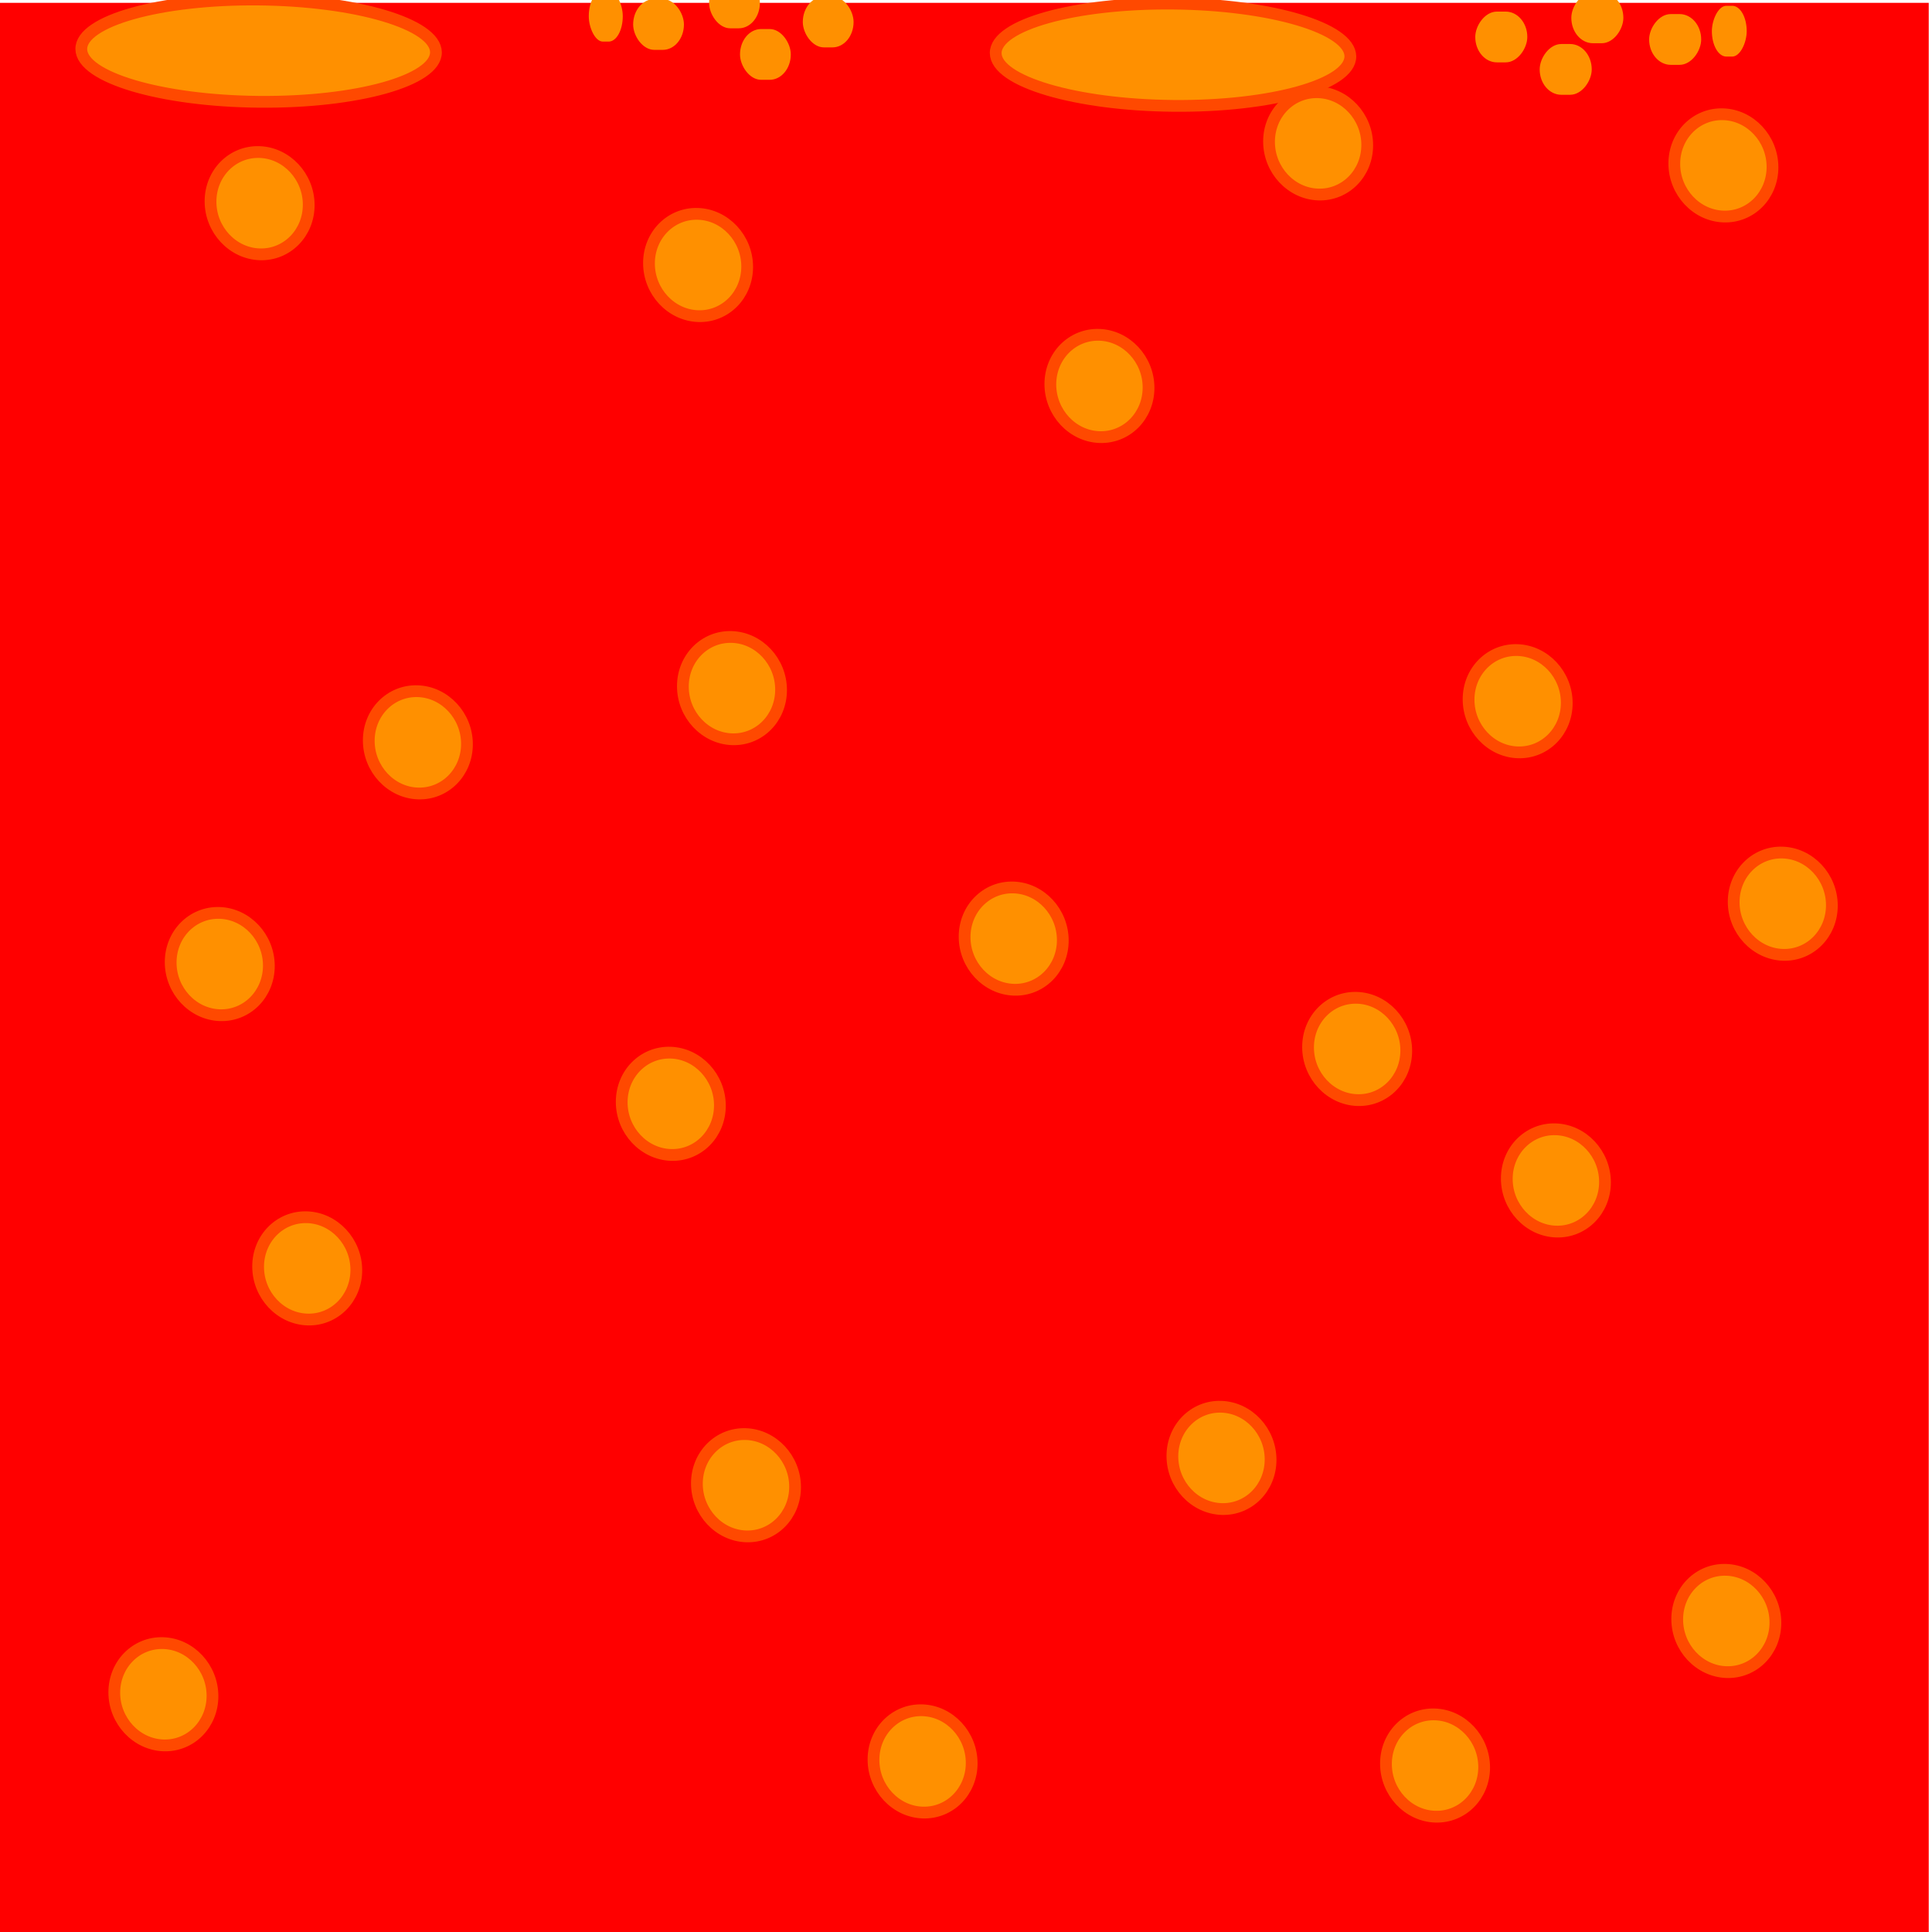 <?xml version="1.0" encoding="UTF-8" standalone="no"?>
<!-- Created with Inkscape (http://www.inkscape.org/) -->

<svg
   xmlns:osb="http://www.openswatchbook.org/uri/2009/osb"
   xmlns:dc="http://purl.org/dc/elements/1.1/"
   xmlns:cc="http://creativecommons.org/ns#"
   xmlns:rdf="http://www.w3.org/1999/02/22-rdf-syntax-ns#"
   xmlns:svg="http://www.w3.org/2000/svg"
   xmlns="http://www.w3.org/2000/svg"
   xmlns:sodipodi="http://sodipodi.sourceforge.net/DTD/sodipodi-0.dtd"
   xmlns:inkscape="http://www.inkscape.org/namespaces/inkscape"
   width="32"
   height="32"
   viewBox="0 0 32 32"
   id="svg2"
   version="1.1"
   inkscape:version="0.91 r13725"
   sodipodi:docname="fase caverna lava.svg">
  <defs
     id="defs4">
    <linearGradient
       id="linearGradient6697"
       osb:paint="gradient">
      <stop
         style="stop-color:#aa4400;stop-opacity:1;"
         offset="0"
         id="stop6685" />
      <stop
         style="stop-color:#aa4400;stop-opacity:0;"
         offset="1"
         id="stop6687" />
    </linearGradient>
    <linearGradient
       id="linearGradient6677"
       osb:paint="solid">
      <stop
         style="stop-color:#570000;stop-opacity:1;"
         offset="0"
         id="stop6679" />
    </linearGradient>
  </defs>
  <sodipodi:namedview
     id="base"
     pagecolor="#ffffff"
     bordercolor="#666666"
     borderopacity="1.0"
     inkscape:pageopacity="0.0"
     inkscape:pageshadow="2"
     inkscape:zoom="11.2"
     inkscape:cx="30.791504"
     inkscape:cy="28.616834"
     inkscape:document-units="px"
     inkscape:current-layer="layer1"
     showgrid="true"
     inkscape:window-width="1920"
     inkscape:window-height="1017"
     inkscape:window-x="-8"
     inkscape:window-y="-8"
     inkscape:window-maximized="1"
     units="px">
    <inkscape:grid
       type="xygrid"
       id="grid4136"
       spacingy="0.3"
       spacingx="0.3" />
  </sodipodi:namedview>
  <g
     inkscape:label="Camada 1"
     inkscape:groupmode="layer"
     id="layer1"
     transform="translate(0,-1020.362)">
    <path
       style="opacity:1;fill:#ff0000;fill-opacity:1;stroke:#ff4900;stroke-width:0;stroke-miterlimit:4;stroke-dasharray:none;stroke-opacity:1"
       d="m -4.1683666e-6,1020.409 31.946,0 0,31.953 -31.946,0 z"
       id="rect4546"
       inkscape:connector-curvature="0" />
    <ellipse
       style="opacity:1;fill:#ff9000;fill-opacity:1;stroke:#ff4900;stroke-width:0.195;stroke-miterlimit:4;stroke-dasharray:none;stroke-opacity:1"
       id="path4459"
       cx="1046.335"
       cy="26.527"
       rx="0.847"
       ry="0.814"
       transform="matrix(0.002,1,0.999,0.033,0,0)" />
    <ellipse
       cy="27.487"
       cx="1034.423"
       id="circle4461"
       style="opacity:1;fill:#ff9000;fill-opacity:1;stroke:#ff4900;stroke-width:0.195;stroke-miterlimit:4;stroke-dasharray:none;stroke-opacity:1"
       rx="0.847"
       ry="0.814"
       transform="matrix(0.002,1,0.999,0.033,0,0)" />
    <ellipse
       style="opacity:1;fill:#ff9000;fill-opacity:1;stroke:#ff4900;stroke-width:0.195;stroke-miterlimit:4;stroke-dasharray:none;stroke-opacity:1"
       id="circle4463"
       cx="1022.226"
       cy="26.527"
       rx="0.847"
       ry="0.814"
       transform="matrix(0.002,1,0.999,0.033,0,0)" />
    <ellipse
       cy="10.071"
       cx="1031.427"
       id="circle4465"
       style="opacity:1;fill:#ff9000;fill-opacity:1;stroke:#ff4900;stroke-width:0.195;stroke-miterlimit:4;stroke-dasharray:none;stroke-opacity:1"
       rx="0.847"
       ry="0.814"
       transform="matrix(0.002,1,0.999,0.033,0,0)" />
    <ellipse
       style="opacity:1;fill:#ff9000;fill-opacity:1;stroke:#ff4900;stroke-width:0.195;stroke-miterlimit:4;stroke-dasharray:none;stroke-opacity:1"
       id="circle4467"
       cx="1039.131"
       cy="23.716"
       rx="0.847"
       ry="0.814"
       transform="matrix(0.002,1,0.999,0.033,0,0)" />
    <ellipse
       cy="18.162"
       cx="1043.91"
       id="circle4469"
       style="opacity:1;fill:#ff9000;fill-opacity:1;stroke:#ff4900;stroke-width:0.195;stroke-miterlimit:4;stroke-dasharray:none;stroke-opacity:1"
       rx="0.847"
       ry="0.814"
       transform="matrix(0.002,1,0.999,0.033,0,0)" />
    <ellipse
       style="opacity:1;fill:#ff9000;fill-opacity:1;stroke:#ff4900;stroke-width:0.195;stroke-miterlimit:4;stroke-dasharray:none;stroke-opacity:1"
       id="circle4471"
       cx="1041.271"
       cy="3.009"
       rx="0.847"
       ry="0.814"
       transform="matrix(0.002,1,0.999,0.033,0,0)" />
    <ellipse
       cy="16.174"
       cx="1026.221"
       id="circle4473"
       style="opacity:1;fill:#ff9000;fill-opacity:1;stroke:#ff4900;stroke-width:0.195;stroke-miterlimit:4;stroke-dasharray:none;stroke-opacity:1"
       rx="0.847"
       ry="0.814"
       transform="matrix(0.002,1,0.999,0.033,0,0)" />
    <ellipse
       style="opacity:1;fill:#ff9000;fill-opacity:1;stroke:#ff4900;stroke-width:0.195;stroke-miterlimit:4;stroke-dasharray:none;stroke-opacity:1"
       id="circle4475"
       cx="1044.623"
       cy="10.277"
       rx="0.847"
       ry="0.814"
       transform="matrix(0.002,1,0.999,0.033,0,0)" />
    <ellipse
       cy="23.098"
       cx="1031.214"
       id="circle4477"
       style="opacity:1;fill:#ff9000;fill-opacity:1;stroke:#ff4900;stroke-width:0.195;stroke-miterlimit:4;stroke-dasharray:none;stroke-opacity:1"
       rx="0.847"
       ry="0.814"
       transform="matrix(0.002,1,0.999,0.033,0,0)" />
    <ellipse
       style="opacity:1;fill:#ff9000;fill-opacity:1;stroke:#ff4900;stroke-width:0.195;stroke-miterlimit:4;stroke-dasharray:none;stroke-opacity:1"
       id="circle4479"
       cx="1035.422"
       cy="14.734"
       rx="0.847"
       ry="0.814"
       transform="matrix(0.002,1,0.999,0.033,0,0)" />
    <ellipse
       cy="2.255"
       cx="1023.653"
       id="circle4481"
       style="opacity:1;fill:#ff9000;fill-opacity:1;stroke:#ff4900;stroke-width:0.195;stroke-miterlimit:4;stroke-dasharray:none;stroke-opacity:1"
       rx="0.847"
       ry="0.814"
       transform="matrix(0.002,1,0.999,0.033,0,0)" />
    <ellipse
       style="opacity:1;fill:#ff9000;fill-opacity:1;stroke:#ff4900;stroke-width:0.195;stroke-miterlimit:4;stroke-dasharray:none;stroke-opacity:1"
       id="circle4483"
       cx="1032.497"
       cy="4.861"
       rx="0.847"
       ry="0.814"
       transform="matrix(0.002,1,0.999,0.033,0,0)" />
    <ellipse
       cy="19.808"
       cx="1022.083"
       id="circle4485"
       style="opacity:1;fill:#ff9000;fill-opacity:1;stroke:#ff4900;stroke-width:0.195;stroke-miterlimit:4;stroke-dasharray:none;stroke-opacity:1"
       rx="0.847"
       ry="0.814"
       transform="matrix(0.002,1,0.999,0.033,0,0)" />
    <ellipse
       cy="9.043"
       cx="1038.346"
       id="circle4487"
       style="opacity:1;fill:#ff9000;fill-opacity:1;stroke:#ff4900;stroke-width:0.195;stroke-miterlimit:4;stroke-dasharray:none;stroke-opacity:1"
       rx="0.847"
       ry="0.814"
       transform="matrix(0.002,1,0.999,0.033,0,0)" />
    <ellipse
       style="opacity:1;fill:#ff9000;fill-opacity:1;stroke:#ff4900;stroke-width:0.195;stroke-miterlimit:4;stroke-dasharray:none;stroke-opacity:1"
       id="circle4489"
       cx="1036.278"
       cy="1.569"
       rx="0.847"
       ry="0.814"
       transform="matrix(0.002,1,0.999,0.033,0,0)" />
    <ellipse
       cy="0.61"
       cx="1048.404"
       id="circle4491"
       style="opacity:1;fill:#ff9000;fill-opacity:1;stroke:#ff4900;stroke-width:0.195;stroke-miterlimit:4;stroke-dasharray:none;stroke-opacity:1"
       rx="0.847"
       ry="0.814"
       transform="matrix(0.002,1,0.999,0.033,0,0)" />
    <ellipse
       style="opacity:1;fill:#ff9000;fill-opacity:1;stroke:#ff4900;stroke-width:0.195;stroke-miterlimit:4;stroke-dasharray:none;stroke-opacity:1"
       id="circle4493"
       cx="1037.062"
       cy="20.425"
       rx="0.847"
       ry="0.814"
       transform="matrix(0.002,1,0.999,0.033,0,0)" />
    <ellipse
       cy="9.523"
       cx="1024.437"
       id="circle4495"
       style="opacity:1;fill:#ff9000;fill-opacity:1;stroke:#ff4900;stroke-width:0.195;stroke-miterlimit:4;stroke-dasharray:none;stroke-opacity:1"
       rx="0.847"
       ry="0.814"
       transform="matrix(0.002,1,0.999,0.033,0,0)" />
    <ellipse
       transform="matrix(0.002,1,0.999,0.033,0,0)"
       ry="0.814"
       rx="0.847"
       style="opacity:1;fill:#ff9000;fill-opacity:1;stroke:#ff4900;stroke-width:0.195;stroke-miterlimit:4;stroke-dasharray:none;stroke-opacity:1"
       id="ellipse4497"
       cx="1049.101"
       cy="13.196" />
    <ellipse
       transform="matrix(0.002,1,0.999,0.033,0,0)"
       ry="0.814"
       rx="0.847"
       style="opacity:1;fill:#ff9000;fill-opacity:1;stroke:#ff4900;stroke-width:0.195;stroke-miterlimit:4;stroke-dasharray:none;stroke-opacity:1"
       id="ellipse4499"
       cx="1048.889"
       cy="21.693" />
    <ellipse
       transform="matrix(0.007,1,1,0.009,0,0)"
       ry="2.937"
       rx="0.847"
       style="opacity:1;fill:#ff9000;fill-opacity:1;stroke:#ff4900;stroke-width:0.195;stroke-miterlimit:4;stroke-dasharray:none;stroke-opacity:1"
       id="ellipse4501"
       cx="1021.227"
       cy="-2.865" />
    <ellipse
       cy="12.281"
       cx="1021.158"
       id="ellipse4512"
       style="opacity:1;fill:#ff9000;fill-opacity:1;stroke:#ff4900;stroke-width:0.195;stroke-miterlimit:4;stroke-dasharray:none;stroke-opacity:1"
       rx="0.847"
       ry="2.937"
       transform="matrix(0.007,1,1,0.009,0,0)" />
    <rect
       style="opacity:1;fill:#ff9000;fill-opacity:1;stroke:#ff4900;stroke-width:0;stroke-miterlimit:4;stroke-dasharray:none;stroke-opacity:1"
       id="rect4517"
       width="0.841"
       height="0.841"
       x="11.745"
       y="1019.99"
       ry="0.42"
       rx="0.35" />
    <rect
       rx="0.35"
       ry="0.42"
       y="1020.306"
       x="13.297"
       height="0.841"
       width="0.841"
       id="rect4519"
       style="opacity:1;fill:#ff9000;fill-opacity:1;stroke:#ff4900;stroke-width:0;stroke-miterlimit:4;stroke-dasharray:none;stroke-opacity:1" />
    <rect
       style="opacity:1;fill:#ff9000;fill-opacity:1;stroke:#ff4900;stroke-width:0;stroke-miterlimit:4;stroke-dasharray:none;stroke-opacity:1"
       id="rect4521"
       width="0.841"
       height="0.841"
       x="12.257"
       y="1020.843"
       ry="0.42"
       rx="0.35" />
    <rect
       rx="0.35"
       ry="0.42"
       y="1020.347"
       x="10.487"
       height="0.841"
       width="0.841"
       id="rect4523"
       style="opacity:1;fill:#ff9000;fill-opacity:1;stroke:#ff4900;stroke-width:0;stroke-miterlimit:4;stroke-dasharray:none;stroke-opacity:1" />
    <rect
       style="opacity:1;fill:#ff9000;fill-opacity:1;stroke:#ff4900;stroke-width:0;stroke-miterlimit:4;stroke-dasharray:none;stroke-opacity:1"
       id="rect4525"
       width="0.563"
       height="0.841"
       x="9.752"
       y="1020.21"
       ry="0.42"
       rx="0.234" />
    <rect
       rx="0.358"
       ry="0.42"
       y="1020.237"
       x="-26.888"
       height="0.841"
       width="0.862"
       id="rect4527"
       style="opacity:1;fill:#ff9000;fill-opacity:1;stroke:#ff4900;stroke-width:0;stroke-miterlimit:4;stroke-dasharray:none;stroke-opacity:1"
       transform="scale(-1,1)" />
    <rect
       style="opacity:1;fill:#ff9000;fill-opacity:1;stroke:#ff4900;stroke-width:0;stroke-miterlimit:4;stroke-dasharray:none;stroke-opacity:1"
       id="rect4529"
       width="0.862"
       height="0.841"
       x="-25.297"
       y="1020.554"
       ry="0.42"
       rx="0.358"
       transform="scale(-1,1)" />
    <rect
       rx="0.358"
       ry="0.42"
       y="1021.091"
       x="-26.364"
       height="0.841"
       width="0.862"
       id="rect4531"
       style="opacity:1;fill:#ff9000;fill-opacity:1;stroke:#ff4900;stroke-width:0;stroke-miterlimit:4;stroke-dasharray:none;stroke-opacity:1"
       transform="scale(-1,1)" />
    <rect
       style="opacity:1;fill:#ff9000;fill-opacity:1;stroke:#ff4900;stroke-width:0;stroke-miterlimit:4;stroke-dasharray:none;stroke-opacity:1"
       id="rect4533"
       width="0.862"
       height="0.841"
       x="-28.177"
       y="1020.595"
       ry="0.42"
       rx="0.358"
       transform="scale(-1,1)" />
    <rect
       rx="0.24"
       ry="0.42"
       y="1020.458"
       x="-28.931"
       height="0.841"
       width="0.577"
       id="rect4535"
       style="opacity:1;fill:#ff9000;fill-opacity:1;stroke:#ff4900;stroke-width:0;stroke-miterlimit:4;stroke-dasharray:none;stroke-opacity:1"
       transform="scale(-1,1)" />
  </g>
</svg>
